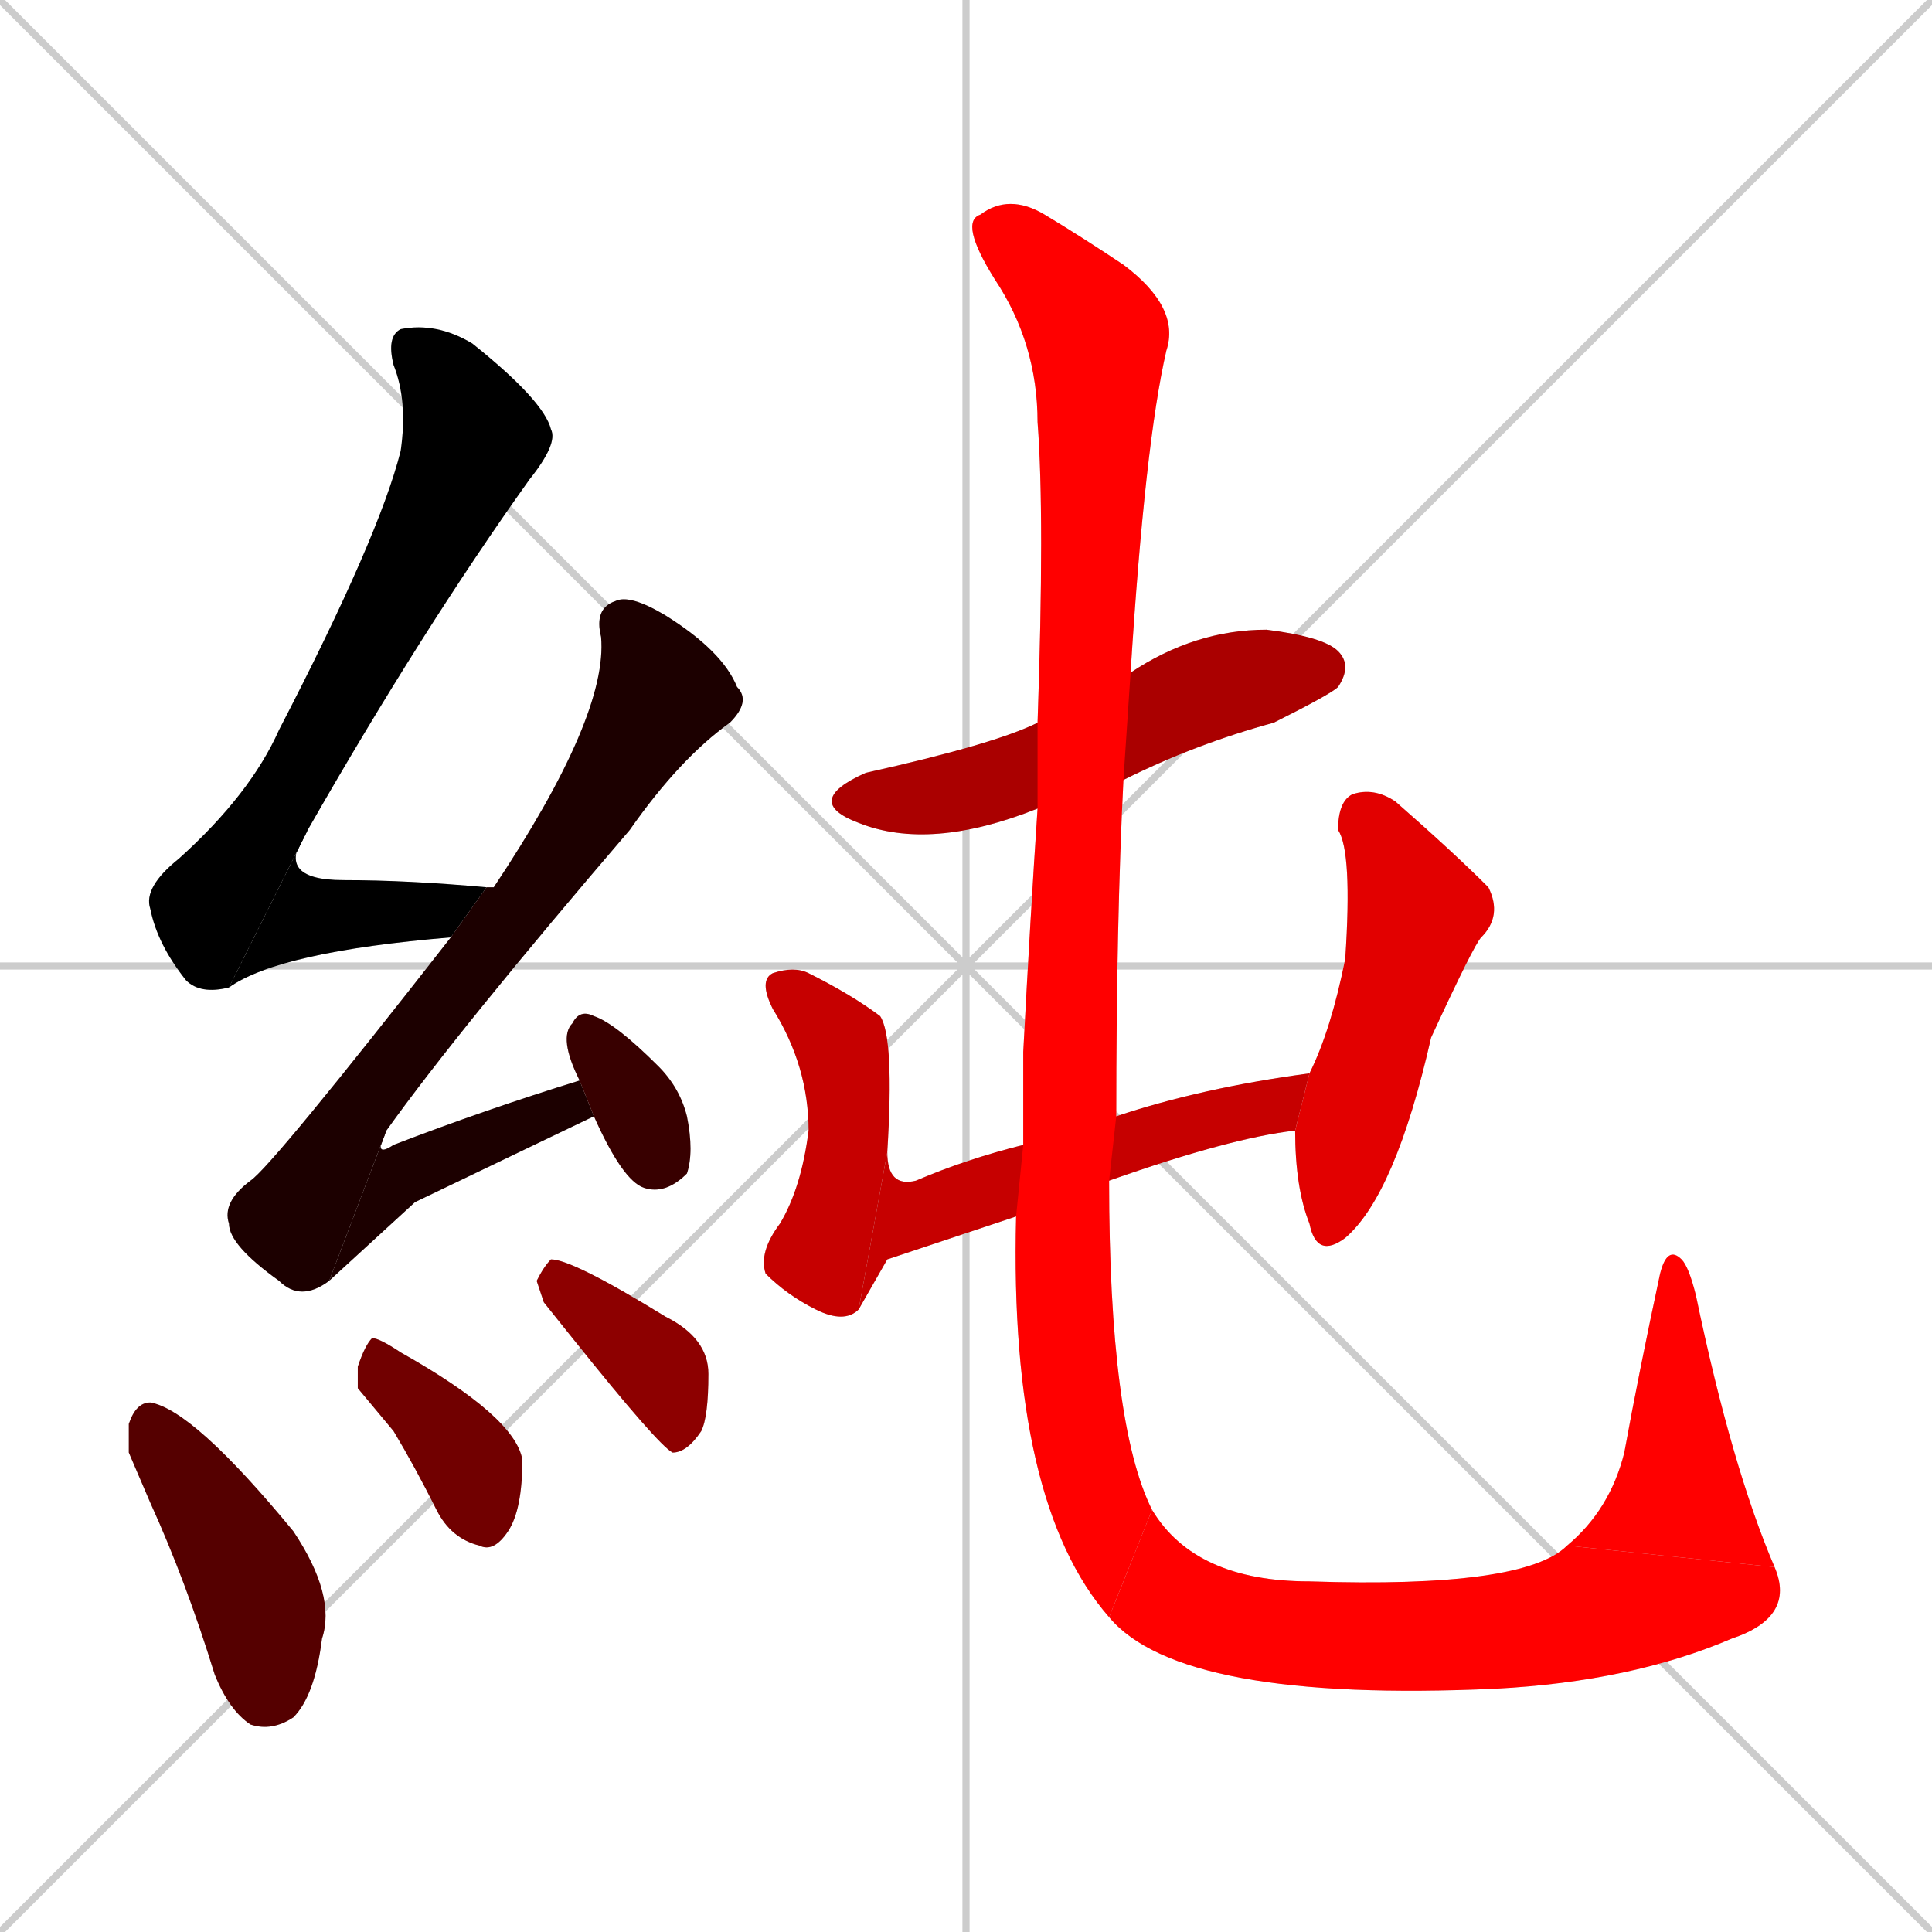 <svg xmlns="http://www.w3.org/2000/svg" xmlns:xlink="http://www.w3.org/1999/xlink" width="270" height="270"><path d="M 0 0 L 270 270 M 270 0 L 0 270 M 135 0 L 135 270 M 0 135 L 270 135" stroke="#CCCCCC" /><path d="M 32 138 Q 28 139 26 137 Q 22 132 21 127 Q 20 124 25 120 Q 35 111 39 102 Q 53 75 56 63 Q 57 56 55 51 Q 54 47 56 46 Q 61 45 66 48 Q 76 56 77 60 Q 78 62 74 67 Q 59 88 43 116" fill="#CCCCCC"/><path d="M 63 131 Q 39 133 32 138 L 43 116 Q 38 123 48 123 Q 57 123 68 124" fill="#CCCCCC"/><path d="M 46 179 Q 42 182 39 179 Q 32 174 32 171 Q 31 168 35 165 Q 38 163 63 131 L 68 124 Q 68 124 69 124 Q 85 100 84 89 Q 83 85 86 84 Q 88 83 93 86 Q 101 91 103 96 Q 105 98 102 101 Q 95 106 88 116 Q 64 144 54 158" fill="#CCCCCC"/><path d="M 58 168 L 46 179 L 54 158 Q 52 162 55 160 Q 68 155 81 151 L 83 156" fill="#CCCCCC"/><path d="M 81 151 Q 78 145 80 143 Q 81 141 83 142 Q 86 143 92 149 Q 95 152 96 156 Q 97 161 96 164 Q 93 167 90 166 Q 87 165 83 156" fill="#CCCCCC"/><path d="M 18 203 L 18 199 Q 19 196 21 196 Q 27 197 41 214 Q 47 223 45 229 Q 44 237 41 240 Q 38 242 35 241 Q 32 239 30 234 Q 26 221 21 210" fill="#CCCCCC"/><path d="M 50 194 L 50 191 Q 51 188 52 187 Q 53 187 56 189 Q 72 198 73 204 Q 73 211 71 214 Q 69 217 67 216 Q 63 215 61 211 Q 58 205 55 200" fill="#CCCCCC"/><path d="M 76 182 L 75 179 Q 76 177 77 176 Q 80 176 93 184 Q 99 187 99 192 Q 99 198 98 200 Q 96 203 94 203 Q 92 202 80 187" fill="#CCCCCC"/><path d="M 145 113 Q 130 119 120 115 Q 112 112 121 108 Q 139 104 145 101 L 158 94 Q 167 88 177 88 Q 185 89 187 91 Q 189 93 187 96 Q 186 97 178 101 Q 167 104 157 109" fill="#CCCCCC"/><path d="M 120 183 Q 118 185 114 183 Q 110 181 107 178 Q 106 175 109 171 Q 112 166 113 158 Q 113 149 108 141 Q 106 137 108 136 Q 111 135 113 136 Q 119 139 123 142 Q 125 145 124 161" fill="#CCCCCC"/><path d="M 124 176 L 120 183 L 124 161 Q 124 166 128 165 Q 135 162 143 160 L 156 156 Q 168 152 183 150 L 181 158 Q 172 159 155 165 L 142 170" fill="#CCCCCC"/><path d="M 183 150 Q 186 144 188 134 Q 189 119 187 116 Q 187 112 189 111 Q 192 110 195 112 Q 203 119 208 124 Q 210 128 207 131 Q 206 132 200 145 Q 195 167 188 173 Q 184 176 183 171 Q 181 166 181 158" fill="#CCCCCC"/><path d="M 143 160 Q 143 153 143 147 Q 144 128 145 113 L 145 101 Q 146 72 145 59 Q 145 48 139 39 Q 134 31 137 30 Q 141 27 146 30 Q 151 33 157 37 Q 165 43 163 49 Q 160 62 158 94 L 157 109 Q 156 129 156 156 L 155 165 Q 155 199 161 211 L 155 226 Q 141 210 142 170" fill="#CCCCCC"/><path d="M 161 211 Q 167 221 183 221 Q 213 222 219 216 L 248 219 Q 251 226 242 229 Q 228 235 209 236 Q 165 238 155 226" fill="#CCCCCC"/><path d="M 219 216 Q 225 211 227 203 Q 229 192 232 178 Q 233 174 235 176 Q 236 177 237 181 Q 242 205 248 219" fill="#CCCCCC"/><path d="M 32 138 Q 28 139 26 137 Q 22 132 21 127 Q 20 124 25 120 Q 35 111 39 102 Q 53 75 56 63 Q 57 56 55 51 Q 54 47 56 46 Q 61 45 66 48 Q 76 56 77 60 Q 78 62 74 67 Q 59 88 43 116" fill="#000000" /><path d="M 63 131 Q 39 133 32 138 L 43 116 Q 38 123 48 123 Q 57 123 68 124" fill="#000000" /><path d="M 46 179 Q 42 182 39 179 Q 32 174 32 171 Q 31 168 35 165 Q 38 163 63 131 L 68 124 Q 68 124 69 124 Q 85 100 84 89 Q 83 85 86 84 Q 88 83 93 86 Q 101 91 103 96 Q 105 98 102 101 Q 95 106 88 116 Q 64 144 54 158" fill="#1c0000" /><path d="M 58 168 L 46 179 L 54 158 Q 52 162 55 160 Q 68 155 81 151 L 83 156" fill="#1c0000" /><path d="M 81 151 Q 78 145 80 143 Q 81 141 83 142 Q 86 143 92 149 Q 95 152 96 156 Q 97 161 96 164 Q 93 167 90 166 Q 87 165 83 156" fill="#380000" /><path d="M 18 203 L 18 199 Q 19 196 21 196 Q 27 197 41 214 Q 47 223 45 229 Q 44 237 41 240 Q 38 242 35 241 Q 32 239 30 234 Q 26 221 21 210" fill="#550000" /><path d="M 50 194 L 50 191 Q 51 188 52 187 Q 53 187 56 189 Q 72 198 73 204 Q 73 211 71 214 Q 69 217 67 216 Q 63 215 61 211 Q 58 205 55 200" fill="#710000" /><path d="M 76 182 L 75 179 Q 76 177 77 176 Q 80 176 93 184 Q 99 187 99 192 Q 99 198 98 200 Q 96 203 94 203 Q 92 202 80 187" fill="#8d0000" /><path d="M 145 113 Q 130 119 120 115 Q 112 112 121 108 Q 139 104 145 101 L 158 94 Q 167 88 177 88 Q 185 89 187 91 Q 189 93 187 96 Q 186 97 178 101 Q 167 104 157 109" fill="#aa0000" /><path d="M 120 183 Q 118 185 114 183 Q 110 181 107 178 Q 106 175 109 171 Q 112 166 113 158 Q 113 149 108 141 Q 106 137 108 136 Q 111 135 113 136 Q 119 139 123 142 Q 125 145 124 161" fill="#c60000" /><path d="M 124 176 L 120 183 L 124 161 Q 124 166 128 165 Q 135 162 143 160 L 156 156 Q 168 152 183 150 L 181 158 Q 172 159 155 165 L 142 170" fill="#c60000" /><path d="M 183 150 Q 186 144 188 134 Q 189 119 187 116 Q 187 112 189 111 Q 192 110 195 112 Q 203 119 208 124 Q 210 128 207 131 Q 206 132 200 145 Q 195 167 188 173 Q 184 176 183 171 Q 181 166 181 158" fill="#e20000" /><path d="M 143 160 Q 143 153 143 147 Q 144 128 145 113 L 145 101 Q 146 72 145 59 Q 145 48 139 39 Q 134 31 137 30 Q 141 27 146 30 Q 151 33 157 37 Q 165 43 163 49 Q 160 62 158 94 L 157 109 Q 156 129 156 156 L 155 165 Q 155 199 161 211 L 155 226 Q 141 210 142 170" fill="#ff0000" /><path d="M 161 211 Q 167 221 183 221 Q 213 222 219 216 L 248 219 Q 251 226 242 229 Q 228 235 209 236 Q 165 238 155 226" fill="#ff0000" /><path d="M 219 216 Q 225 211 227 203 Q 229 192 232 178 Q 233 174 235 176 Q 236 177 237 181 Q 242 205 248 219" fill="#ff0000" /></svg>